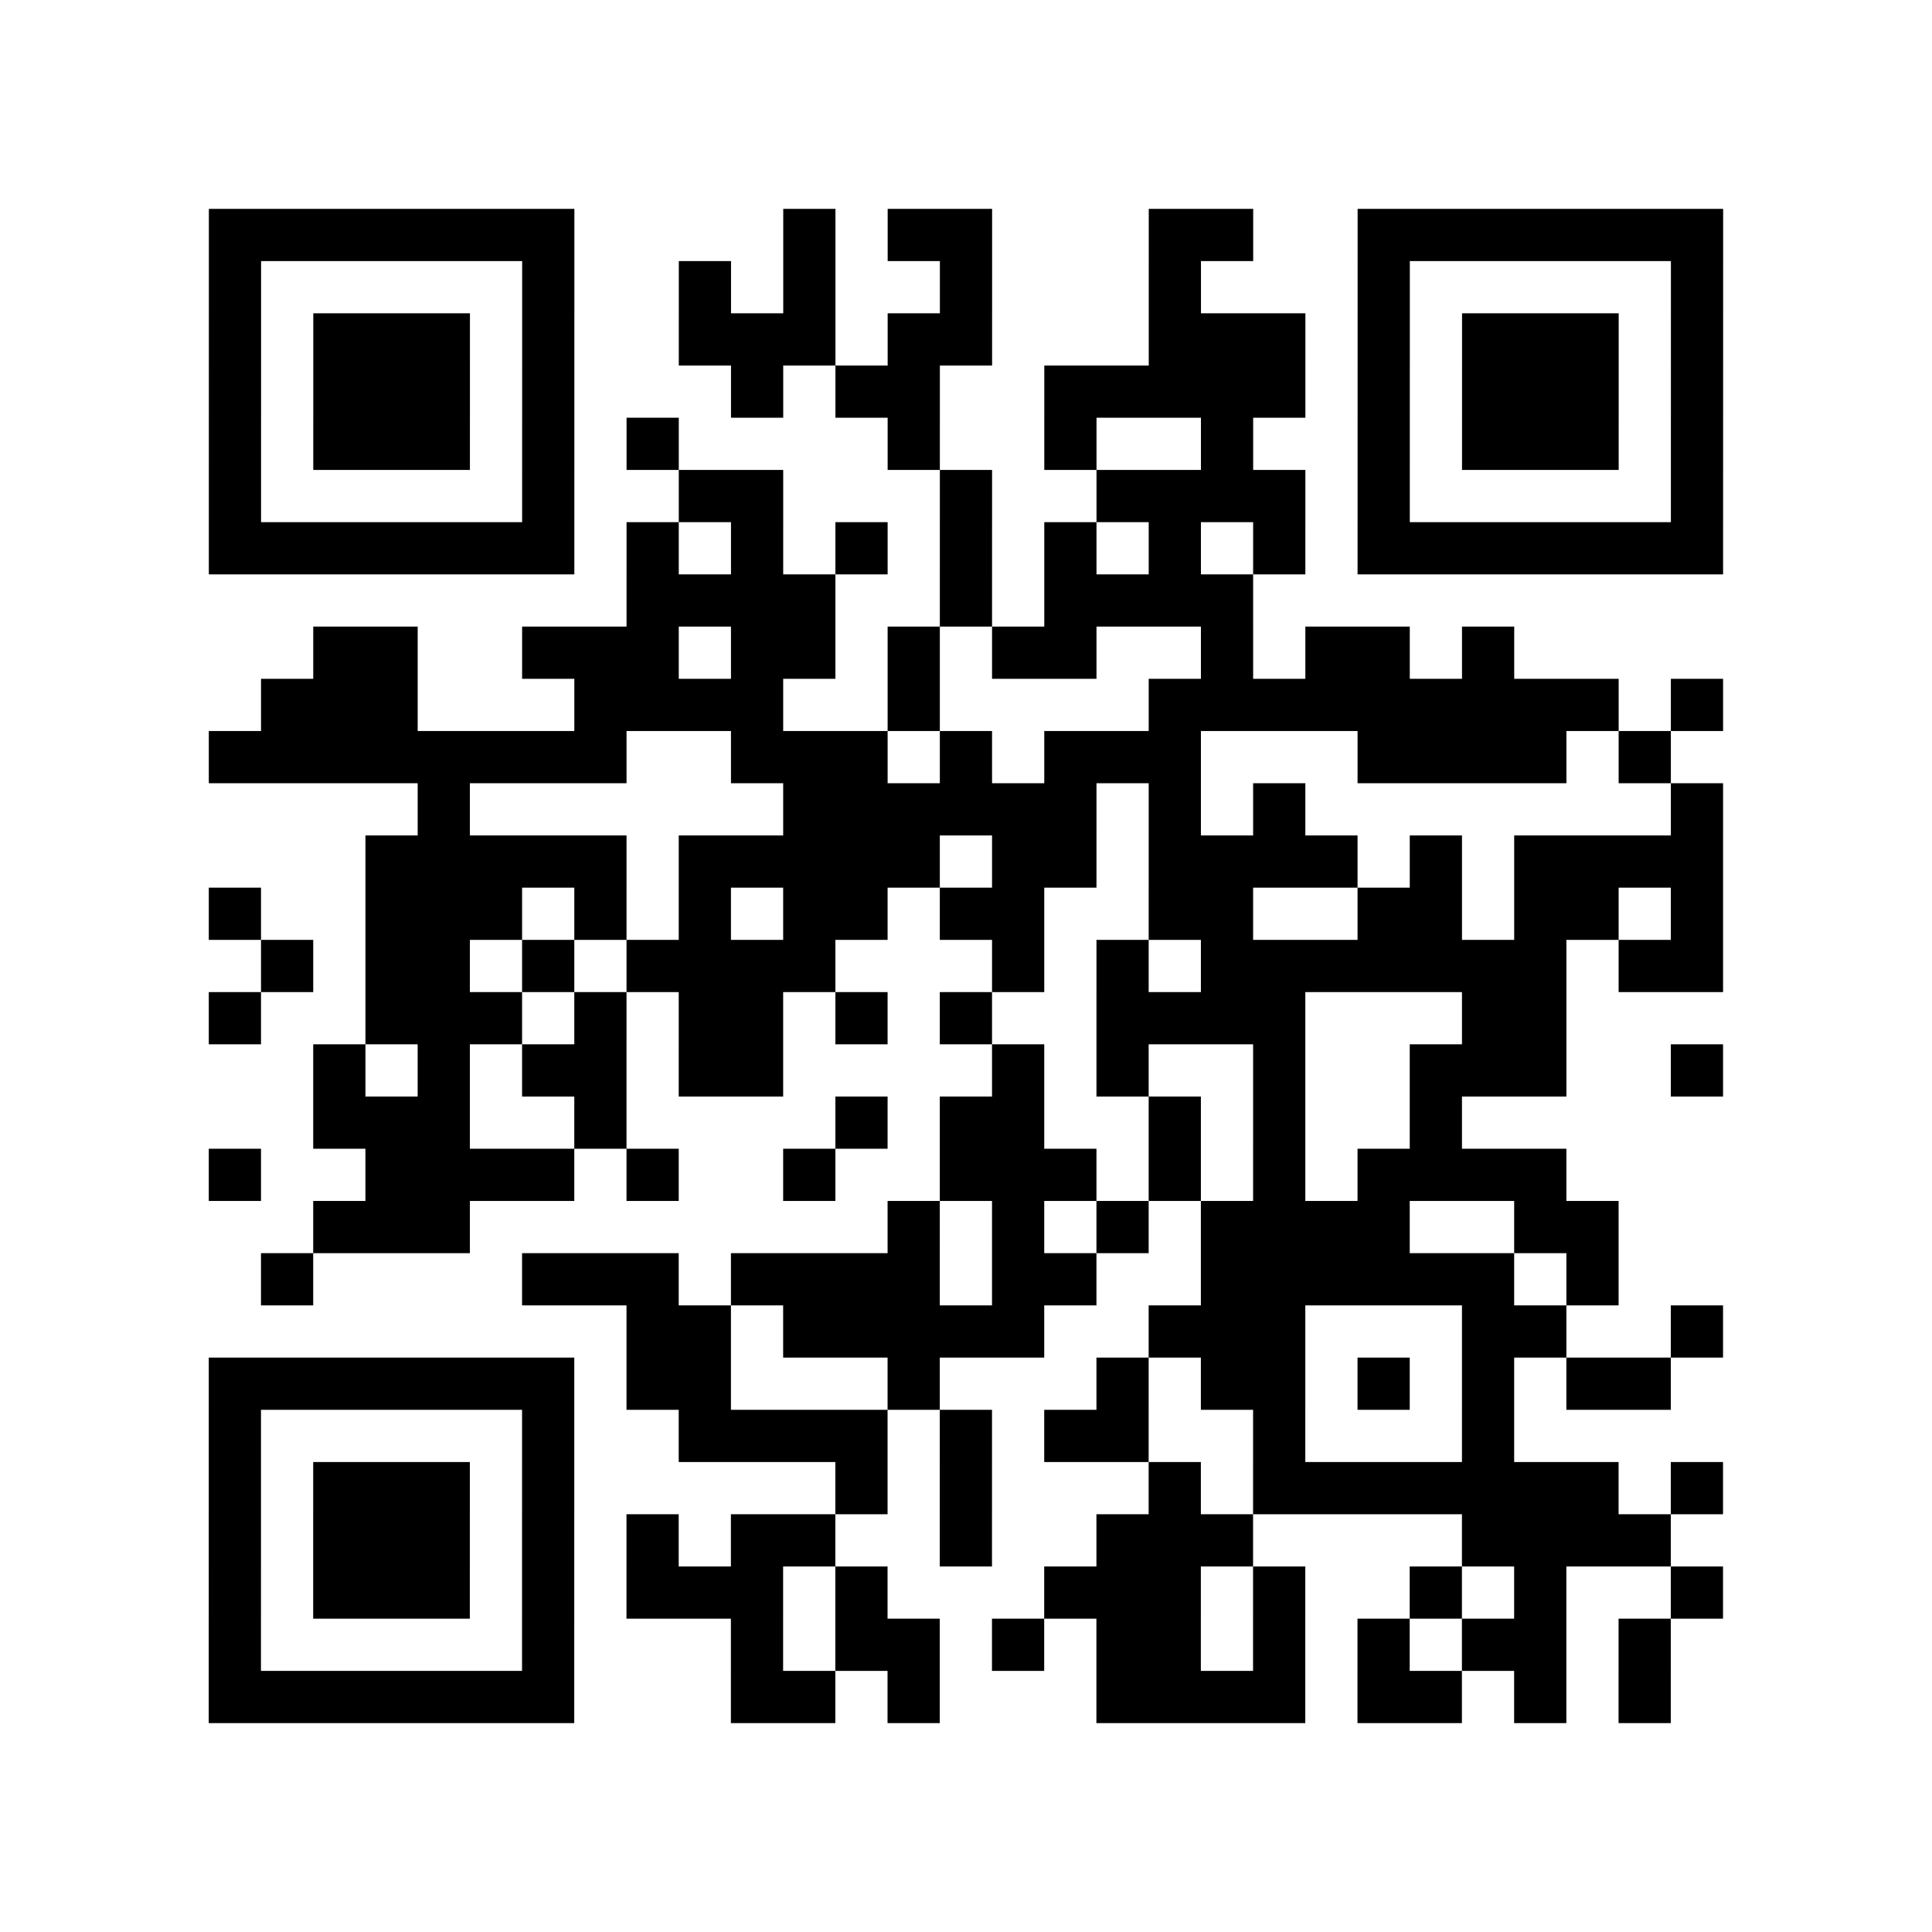 <?xml version="1.0" encoding="UTF-8"?>
<svg xmlns="http://www.w3.org/2000/svg" height="37" width="37" class="pyqrcode"><path stroke="#000" class="pyqrline" d="M4 4.5h7m4 0h1m1 0h2m3 0h2m2 0h7m-29 1h1m5 0h1m2 0h1m1 0h1m2 0h1m3 0h1m3 0h1m5 0h1m-29 1h1m1 0h3m1 0h1m2 0h3m1 0h2m3 0h3m1 0h1m1 0h3m1 0h1m-29 1h1m1 0h3m1 0h1m3 0h1m1 0h2m2 0h5m1 0h1m1 0h3m1 0h1m-29 1h1m1 0h3m1 0h1m1 0h1m4 0h1m2 0h1m2 0h1m2 0h1m1 0h3m1 0h1m-29 1h1m5 0h1m2 0h2m3 0h1m2 0h4m1 0h1m5 0h1m-29 1h7m1 0h1m1 0h1m1 0h1m1 0h1m1 0h1m1 0h1m1 0h1m1 0h7m-21 1h4m2 0h1m1 0h4m-18 1h2m2 0h3m1 0h2m1 0h1m1 0h2m2 0h1m1 0h2m1 0h1m-24 1h3m3 0h4m2 0h1m4 0h9m1 0h1m-29 1h8m2 0h3m1 0h1m1 0h3m3 0h4m1 0h1m-24 1h1m6 0h6m1 0h1m1 0h1m7 0h1m-26 1h5m1 0h5m1 0h2m1 0h4m1 0h1m1 0h4m-29 1h1m2 0h3m1 0h1m1 0h1m1 0h2m1 0h2m2 0h2m2 0h2m1 0h2m1 0h1m-28 1h1m1 0h2m1 0h1m1 0h4m3 0h1m1 0h1m1 0h7m1 0h2m-29 1h1m2 0h3m1 0h1m1 0h2m1 0h1m1 0h1m2 0h4m3 0h2m-24 1h1m1 0h1m1 0h2m1 0h2m4 0h1m1 0h1m2 0h1m2 0h3m2 0h1m-27 1h3m2 0h1m4 0h1m1 0h2m2 0h1m1 0h1m2 0h1m-24 1h1m2 0h4m1 0h1m2 0h1m2 0h3m1 0h1m1 0h1m1 0h4m-24 1h3m8 0h1m1 0h1m1 0h1m1 0h4m2 0h2m-26 1h1m4 0h3m1 0h4m1 0h2m2 0h6m1 0h1m-19 1h2m1 0h5m2 0h3m3 0h2m2 0h1m-29 1h7m1 0h2m3 0h1m3 0h1m1 0h2m1 0h1m1 0h1m1 0h2m-28 1h1m5 0h1m2 0h4m1 0h1m1 0h2m2 0h1m3 0h1m-25 1h1m1 0h3m1 0h1m5 0h1m1 0h1m3 0h1m1 0h7m1 0h1m-29 1h1m1 0h3m1 0h1m1 0h1m1 0h2m2 0h1m2 0h3m4 0h4m-28 1h1m1 0h3m1 0h1m1 0h3m1 0h1m3 0h3m1 0h1m2 0h1m1 0h1m2 0h1m-29 1h1m5 0h1m3 0h1m1 0h2m1 0h1m1 0h2m1 0h1m1 0h1m1 0h2m1 0h1m-28 1h7m3 0h2m1 0h1m3 0h4m1 0h2m1 0h1m1 0h1"/></svg>
